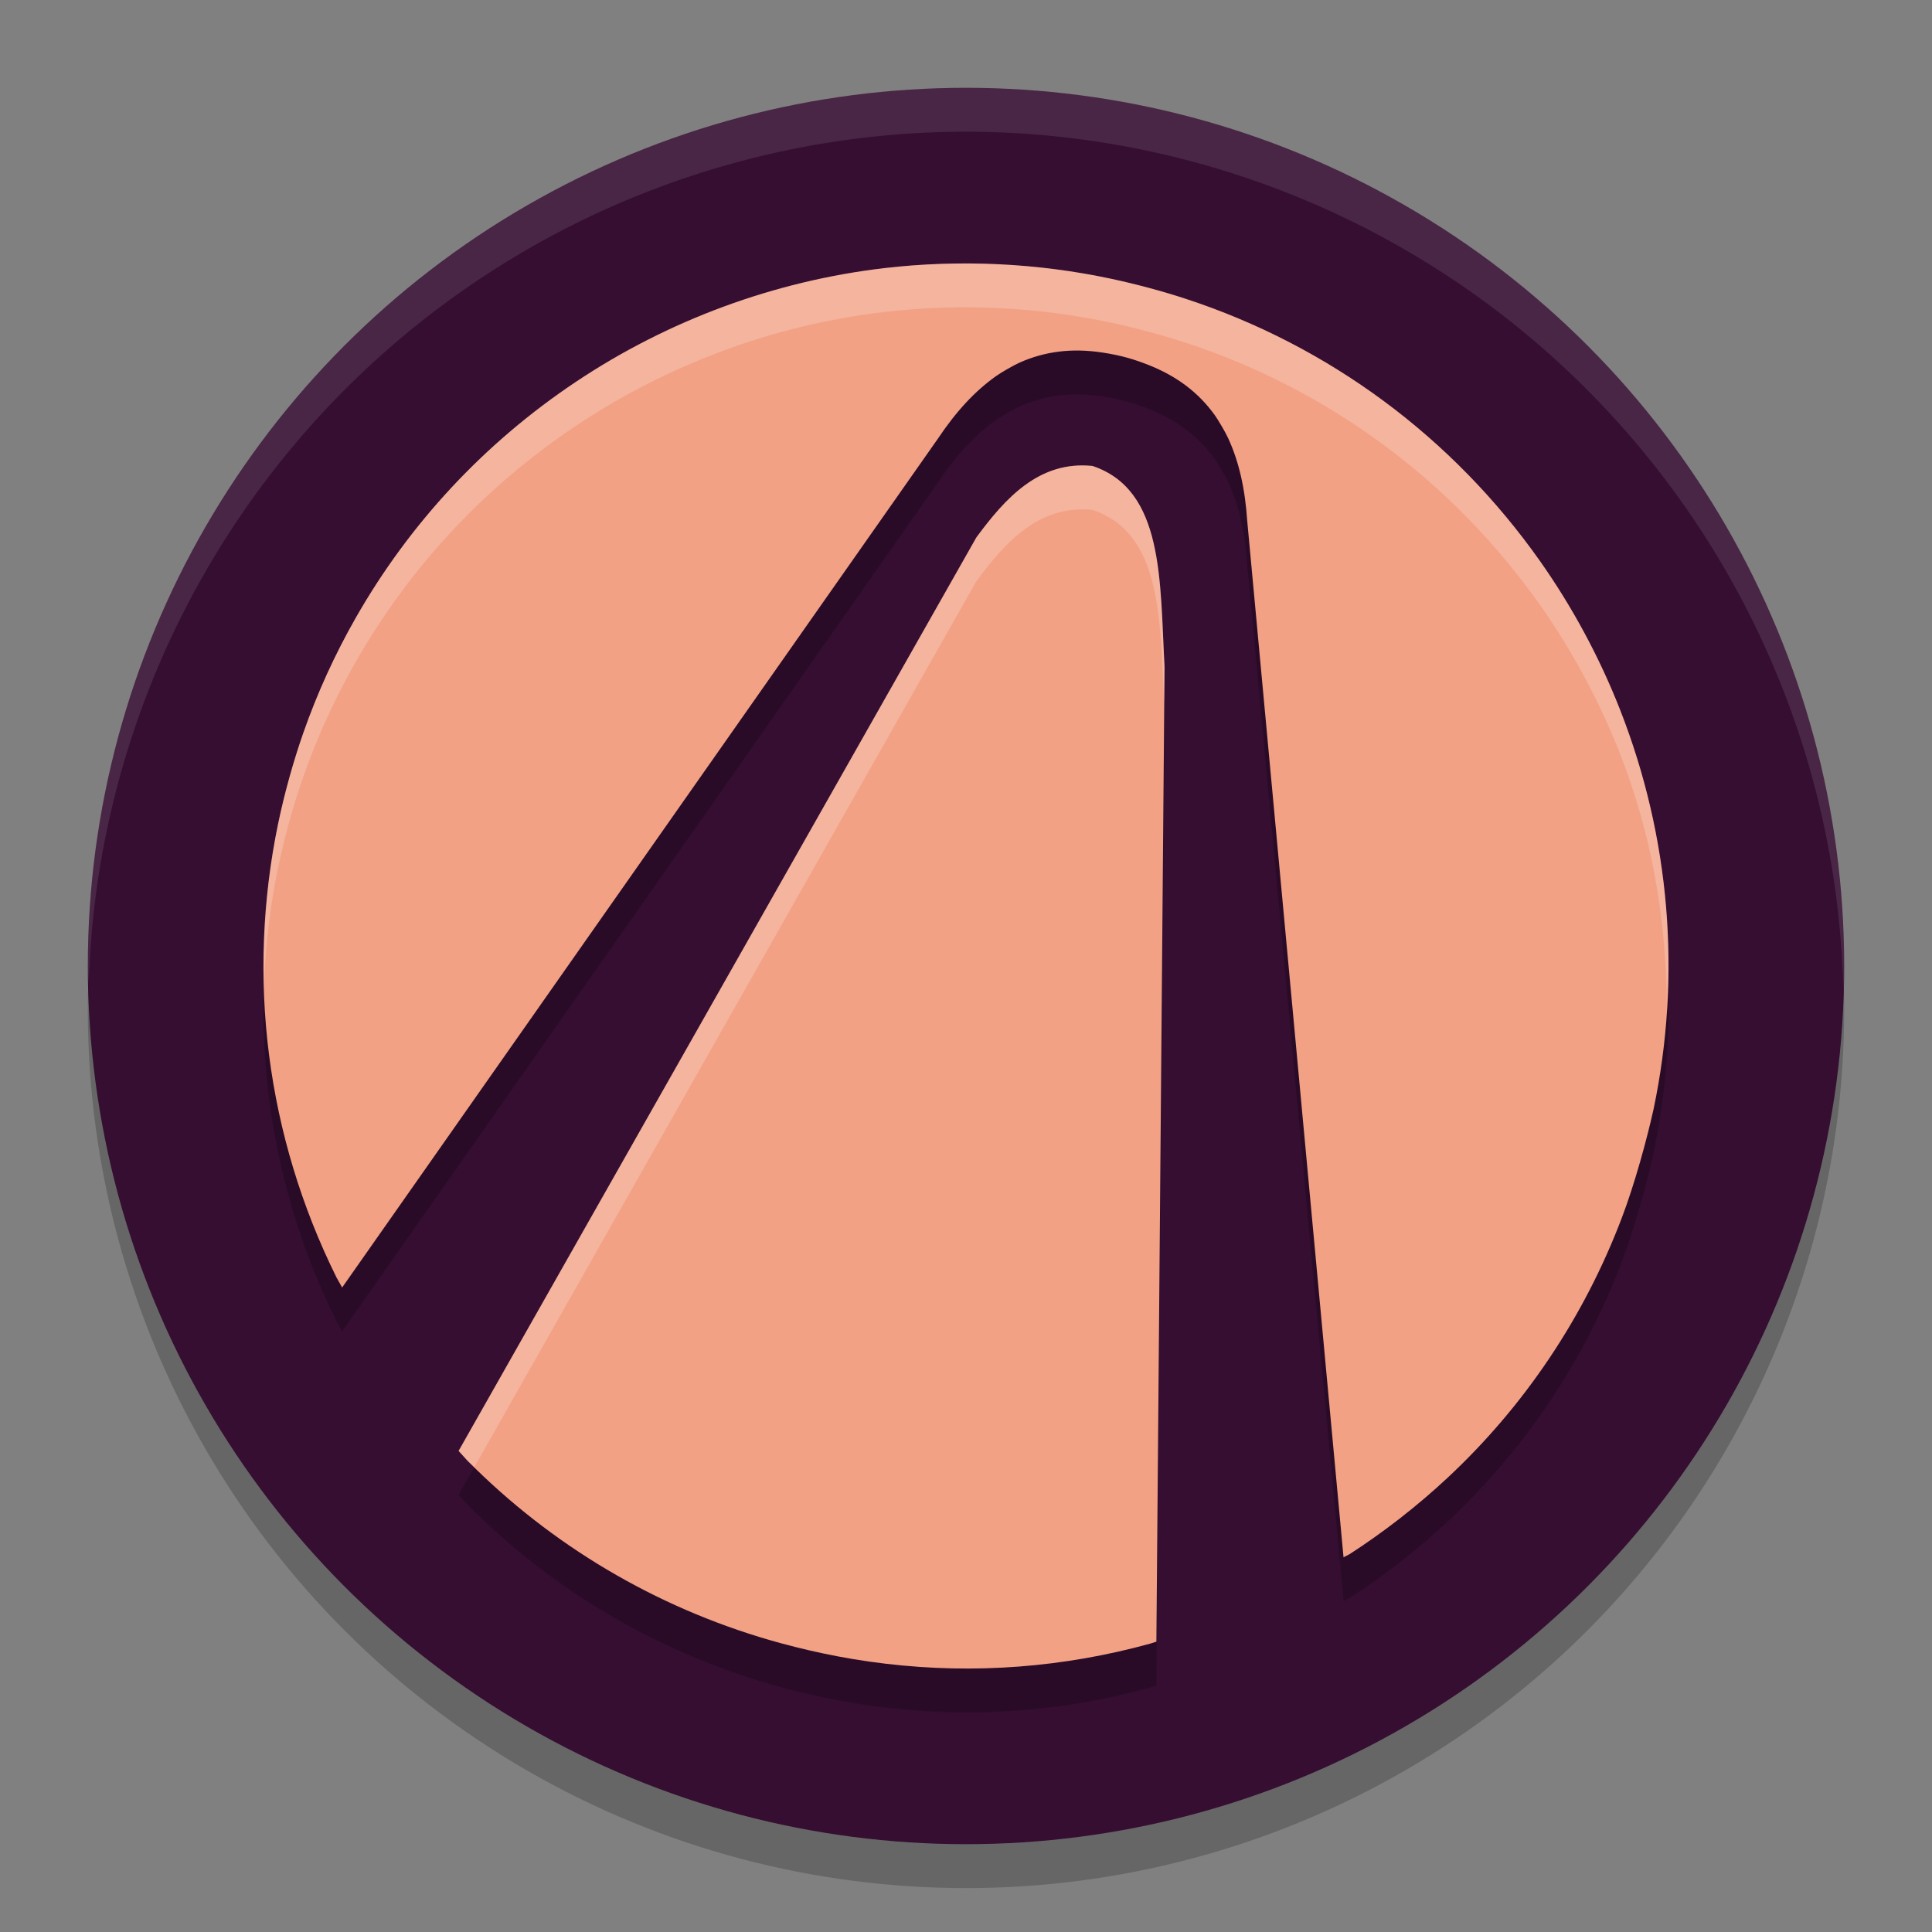 <svg xmlns="http://www.w3.org/2000/svg" width="22" height="22" version="1">
 <rect width="100%" height="100%" fill="#808080" stroke="none"/>
 <circle style="opacity:0.2" cx="-11" cy="11.5" r="10" transform="scale(-1,1)"/>
 <circle style="fill:#350e31" cx="-11" cy="11" r="10" transform="scale(-1,1)"/>
 <path style="opacity:0.2" d="M 12.66,3.676 C 11.815,3.495 10.933,3.453 10.071,3.554 8.82,3.7 7.609,4.146 6.557,4.849 5.518,5.543 4.665,6.458 4.05,7.537 3.814,7.95 3.613,8.391 3.453,8.849 3.341,9.168 3.238,9.538 3.168,9.875 c -0.365,1.754 -0.133,3.562 0.663,5.17 l 0.065,0.116 6.784,-9.666 c 0.21,-0.314 0.424,-0.544 0.666,-0.715 0.058,-0.041 0.199,-0.122 0.262,-0.15 0.291,-0.13 0.598,-0.168 0.943,-0.116 0.225,0.034 0.369,0.08 0.522,0.14 0.325,0.127 0.573,0.314 0.759,0.572 0.04,0.056 0.123,0.197 0.152,0.261 0.124,0.268 0.194,0.575 0.219,0.951 l 1.096,11.795 0.068,-0.035 c 0.385,-0.248 0.771,-0.548 1.112,-0.866 0.88,-0.82 1.557,-1.829 1.988,-2.962 0.149,-0.391 0.288,-0.904 0.362,-1.238 0.32,-1.523 0.189,-3.097 -0.381,-4.55 C 18.216,7.99 17.906,7.414 17.539,6.893 16.544,5.481 15.135,4.438 13.5,3.902 13.239,3.817 12.931,3.734 12.66,3.676 Z m -0.219,2.13 C 11.836,5.743 11.449,6.17 11.118,6.62 L 5.222,17.022 5.325,17.135 c 0.954,0.962 2.135,1.662 3.44,2.041 0.357,0.103 0.815,0.21 1.32,0.269 1.011,0.12 2.025,0.043 3.01,-0.228 l 0.073,-0.023 0.093,-11.1 C 13.207,7.107 13.255,6.079 12.441,5.806 Z"/>
 <path style="fill:#f2a185" d="M 12.66,3.176 C 11.815,2.995 10.933,2.953 10.071,3.053 8.82,3.2 7.609,3.646 6.557,4.349 5.518,5.043 4.665,5.958 4.05,7.037 3.814,7.45 3.613,7.891 3.453,8.348 3.341,8.668 3.238,9.038 3.168,9.375 c -0.365,1.754 -0.133,3.562 0.663,5.17 l 0.065,0.116 6.784,-9.666 c 0.21,-0.314 0.424,-0.544 0.666,-0.715 0.058,-0.041 0.199,-0.122 0.262,-0.15 0.291,-0.13 0.598,-0.168 0.943,-0.116 0.225,0.034 0.369,0.08 0.522,0.14 0.325,0.127 0.573,0.314 0.759,0.572 0.04,0.056 0.123,0.197 0.152,0.261 0.124,0.268 0.194,0.575 0.219,0.951 l 1.096,11.795 0.068,-0.035 c 0.385,-0.248 0.771,-0.548 1.112,-0.866 0.88,-0.82 1.557,-1.829 1.988,-2.962 0.149,-0.391 0.288,-0.904 0.362,-1.238 0.32,-1.523 0.189,-3.097 -0.381,-4.55 C 18.216,7.49 17.906,6.914 17.539,6.393 16.544,4.981 15.135,3.937 13.5,3.402 13.239,3.316 12.931,3.234 12.66,3.176 Z m -0.219,2.13 C 11.836,5.243 11.449,5.67 11.118,6.12 L 5.222,16.522 5.325,16.635 c 0.954,0.962 2.135,1.662 3.44,2.041 0.357,0.103 0.815,0.21 1.32,0.269 1.011,0.12 2.025,0.043 3.01,-0.228 L 13.168,18.694 13.261,7.594 C 13.207,6.607 13.255,5.579 12.441,5.306 Z"/>
 <path style="opacity:0.1;fill:#ffffff" d="M 11,1 A 10,10 0 0 1 21,11 10,10 0 0 1 20.99,11.293 10,10 0 0 0 11,1.5 10,10 0 0 0 1.01,11.207 10,10 0 0 1 1,11 10,10 0 0 1 11,1 Z"/>
 <path style="opacity:0.2;fill:#ffffff" d="m 10.721,3.004 c 0.651,-0.022 1.305,0.036 1.939,0.172 0.271,0.058 0.579,0.141 0.84,0.227 1.635,0.535 3.044,1.579 4.039,2.99 0.367,0.521 0.676,1.097 0.908,1.689 0.432,1.101 0.611,2.271 0.533,3.436 C 18.983,10.519 18.817,9.525 18.447,8.582 18.215,7.99 17.906,7.414 17.539,6.893 16.544,5.481 15.135,4.438 13.5,3.902 13.239,3.817 12.931,3.734 12.66,3.676 11.815,3.495 10.932,3.452 10.07,3.553 8.819,3.699 7.609,4.147 6.557,4.85 5.518,5.544 4.666,6.458 4.051,7.537 3.815,7.95 3.613,8.39 3.453,8.848 3.341,9.167 3.238,9.538 3.168,9.875 3.078,10.308 3.026,10.744 3.008,11.18 2.995,10.578 3.043,9.974 3.168,9.375 3.238,9.038 3.341,8.668 3.453,8.348 3.613,7.891 3.815,7.45 4.051,7.037 4.666,5.958 5.518,5.042 6.557,4.348 7.609,3.645 8.819,3.199 10.07,3.053 10.286,3.028 10.504,3.011 10.721,3.004 Z m 1.72,2.303 c 0.814,0.273 0.766,1.3 0.819,2.287 L 13.256,8.02 C 13.208,7.056 13.235,6.073 12.441,5.807 11.836,5.744 11.448,6.171 11.117,6.621 L 5.402,16.705 C 5.377,16.68 5.349,16.66 5.324,16.635 L 5.223,16.521 11.117,6.121 c 0.331,-0.45 0.719,-0.877 1.324,-0.815 z"/>
</svg>
